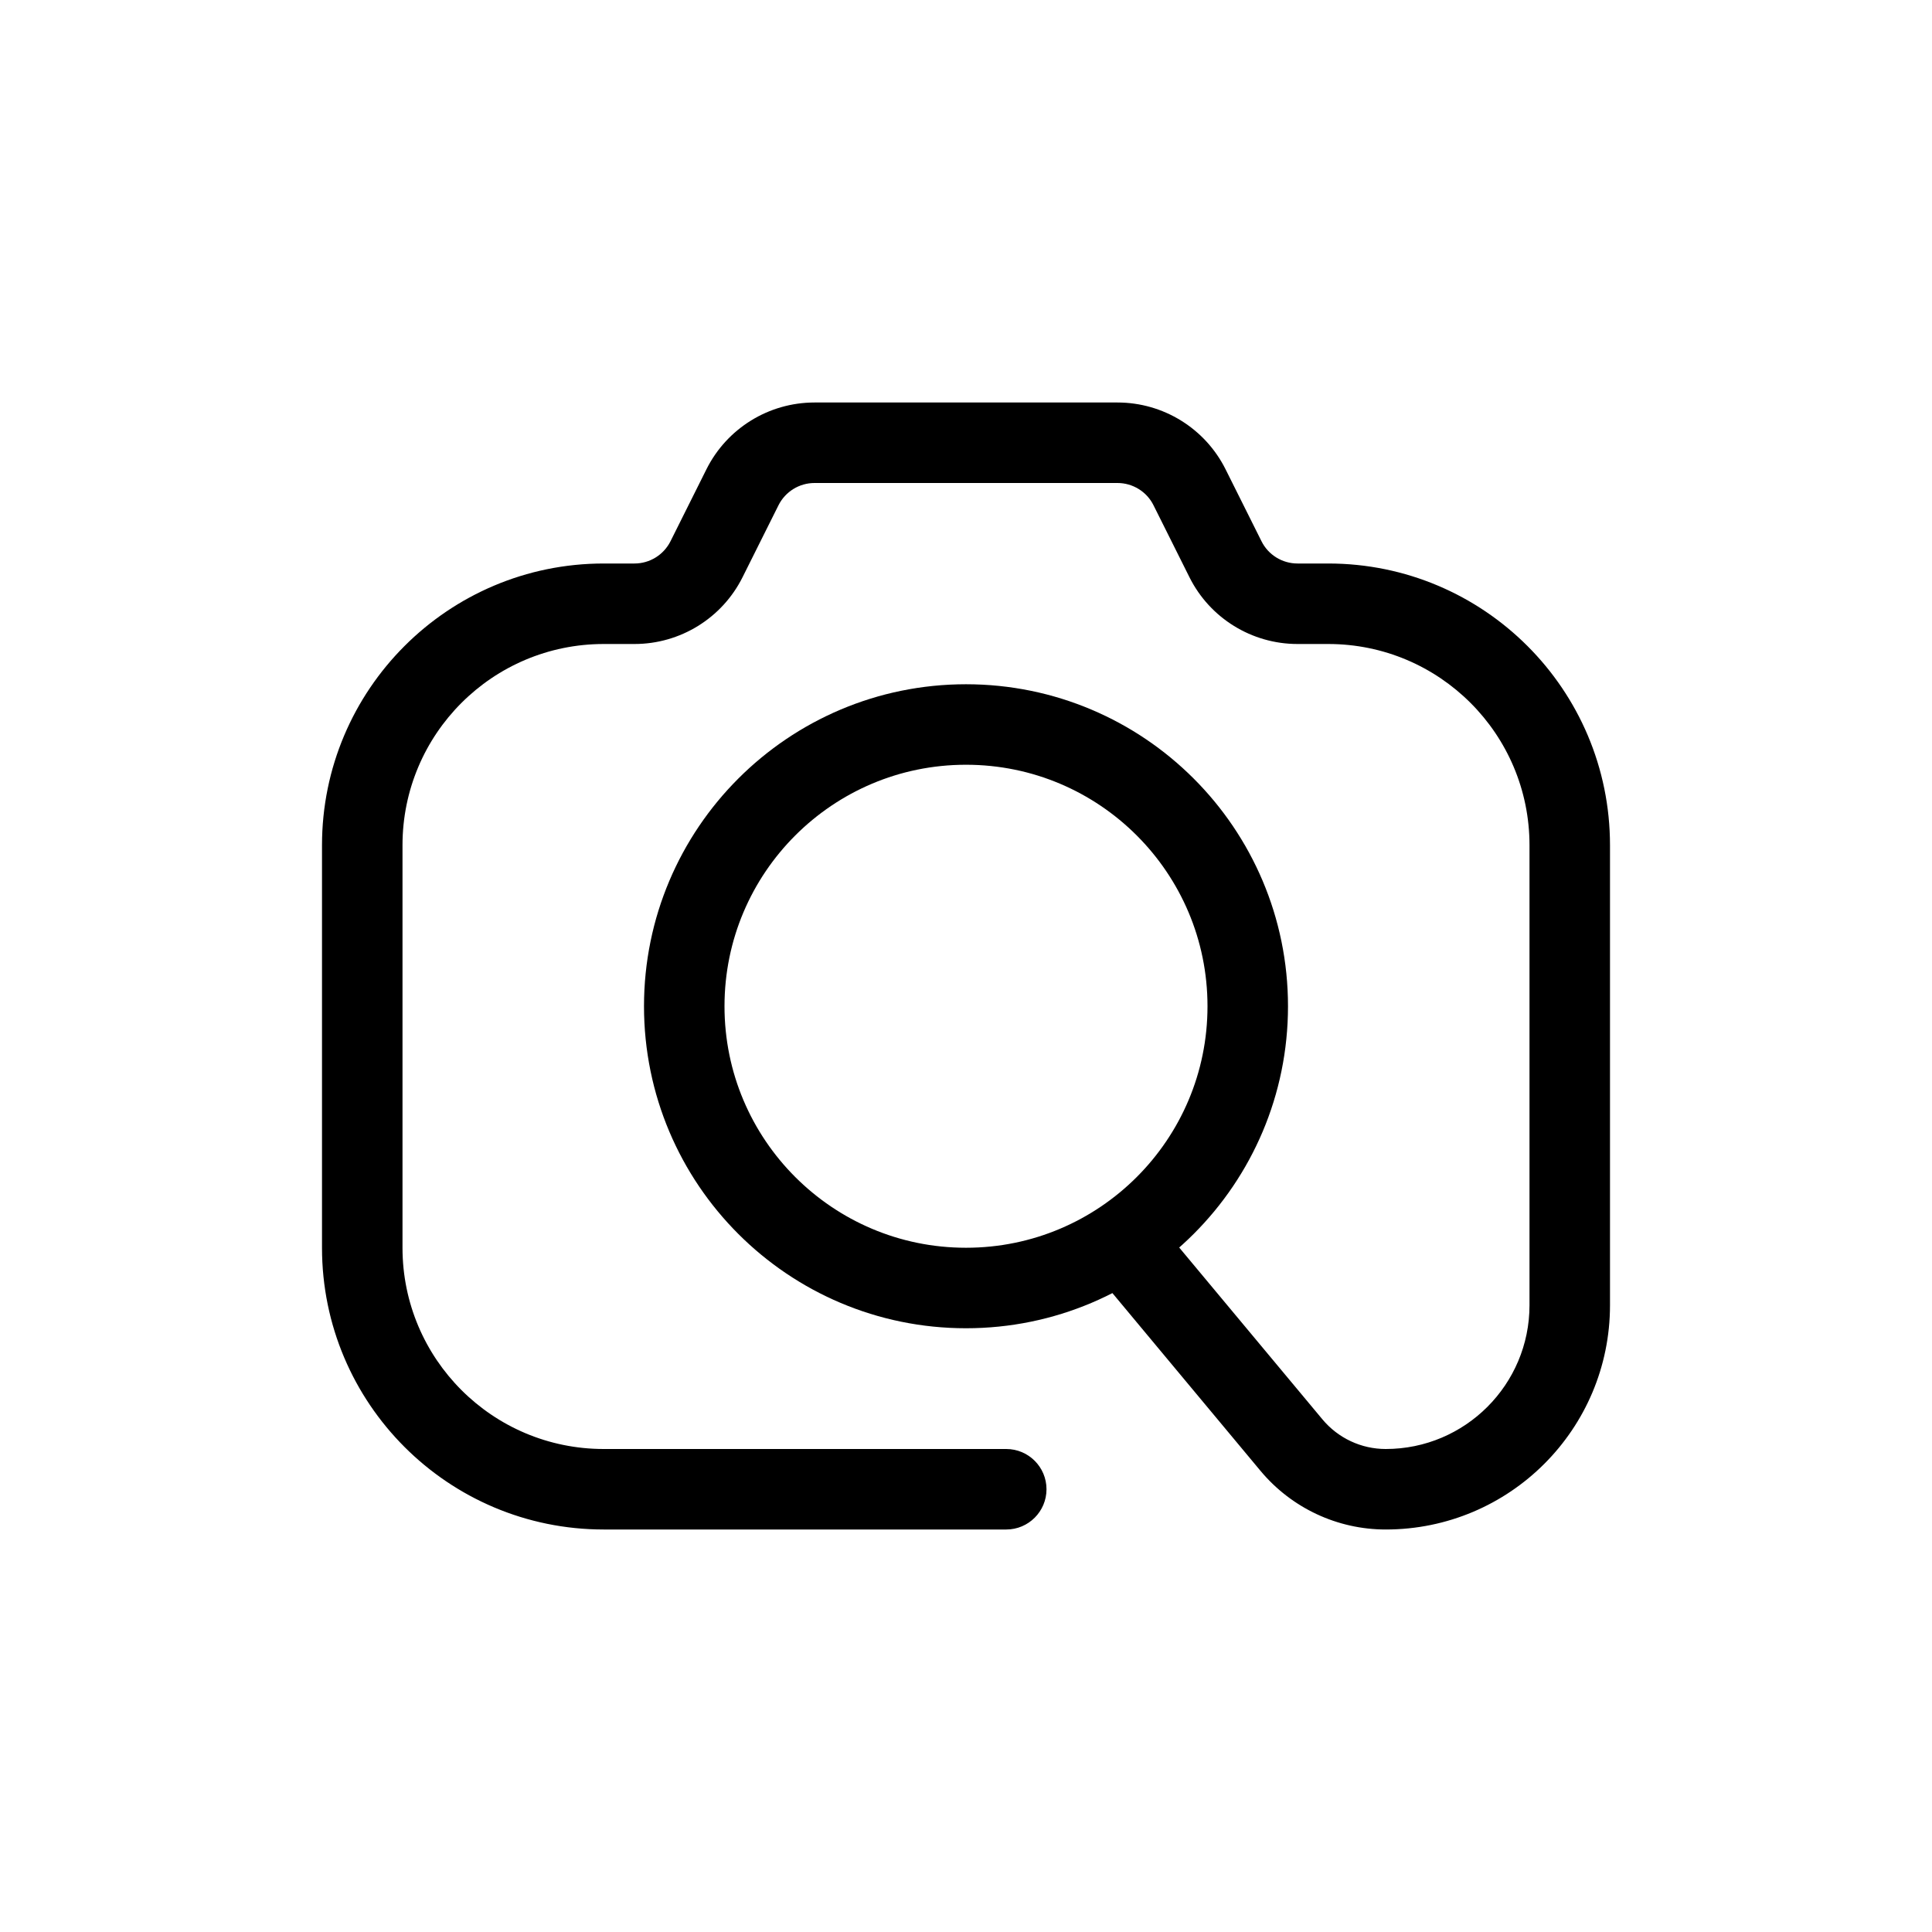 <svg width='24' height='24' viewBox='0 0 24 24' fill='none' xmlns='http://www.w3.org/2000/svg'><path d='M12.5 19C12.776 19 13 18.776 13 18.5C13 18.224 12.776 18 12.5 18V19ZM16.043 17.952L16.427 17.631L16.043 17.952ZM15.224 6.947L15.671 6.724L15.224 6.947ZM14.776 6.053L14.329 6.276L14.776 6.053ZM9.224 6.053L9.671 6.276L9.224 6.053ZM8.776 6.947L8.329 6.724L8.776 6.947ZM12.5 18H7.5V19H12.5V18ZM5 15.5V10.5H4V15.5H5ZM7.5 8H7.882V7H7.5V8ZM9.224 7.171L9.671 6.276L8.776 5.829L8.329 6.724L9.224 7.171ZM10.118 6H13.882V5H10.118V6ZM14.329 6.276L14.776 7.171L15.671 6.724L15.224 5.829L14.329 6.276ZM16.118 8H16.5V7H16.118V8ZM19 10.5V16.214H20V10.5H19ZM16.427 17.631L14.384 15.18L13.616 15.82L15.659 18.272L16.427 17.631ZM17.214 18C16.91 18 16.622 17.865 16.427 17.631L15.659 18.272C16.044 18.733 16.613 19 17.214 19V18ZM19 16.214C19 17.2 18.2 18 17.214 18V19C18.753 19 20 17.753 20 16.214H19ZM16.5 8C17.881 8 19 9.119 19 10.5H20C20 8.567 18.433 7 16.5 7V8ZM14.776 7.171C15.03 7.679 15.55 8 16.118 8V7C15.929 7 15.755 6.893 15.671 6.724L14.776 7.171ZM13.882 6C14.071 6 14.245 6.107 14.329 6.276L15.224 5.829C14.97 5.321 14.45 5 13.882 5V6ZM9.671 6.276C9.756 6.107 9.929 6 10.118 6V5C9.55 5 9.03 5.321 8.776 5.829L9.671 6.276ZM7.882 8C8.45 8 8.97 7.679 9.224 7.171L8.329 6.724C8.244 6.893 8.071 7 7.882 7V8ZM5 10.5C5 9.119 6.119 8 7.5 8V7C5.567 7 4 8.567 4 10.5H5ZM7.5 18C6.119 18 5 16.881 5 15.5H4C4 17.433 5.567 19 7.5 19V18Z' fill='black'/><circle cx='12' cy='12.5' r='3.5' stroke='black'/></svg>
